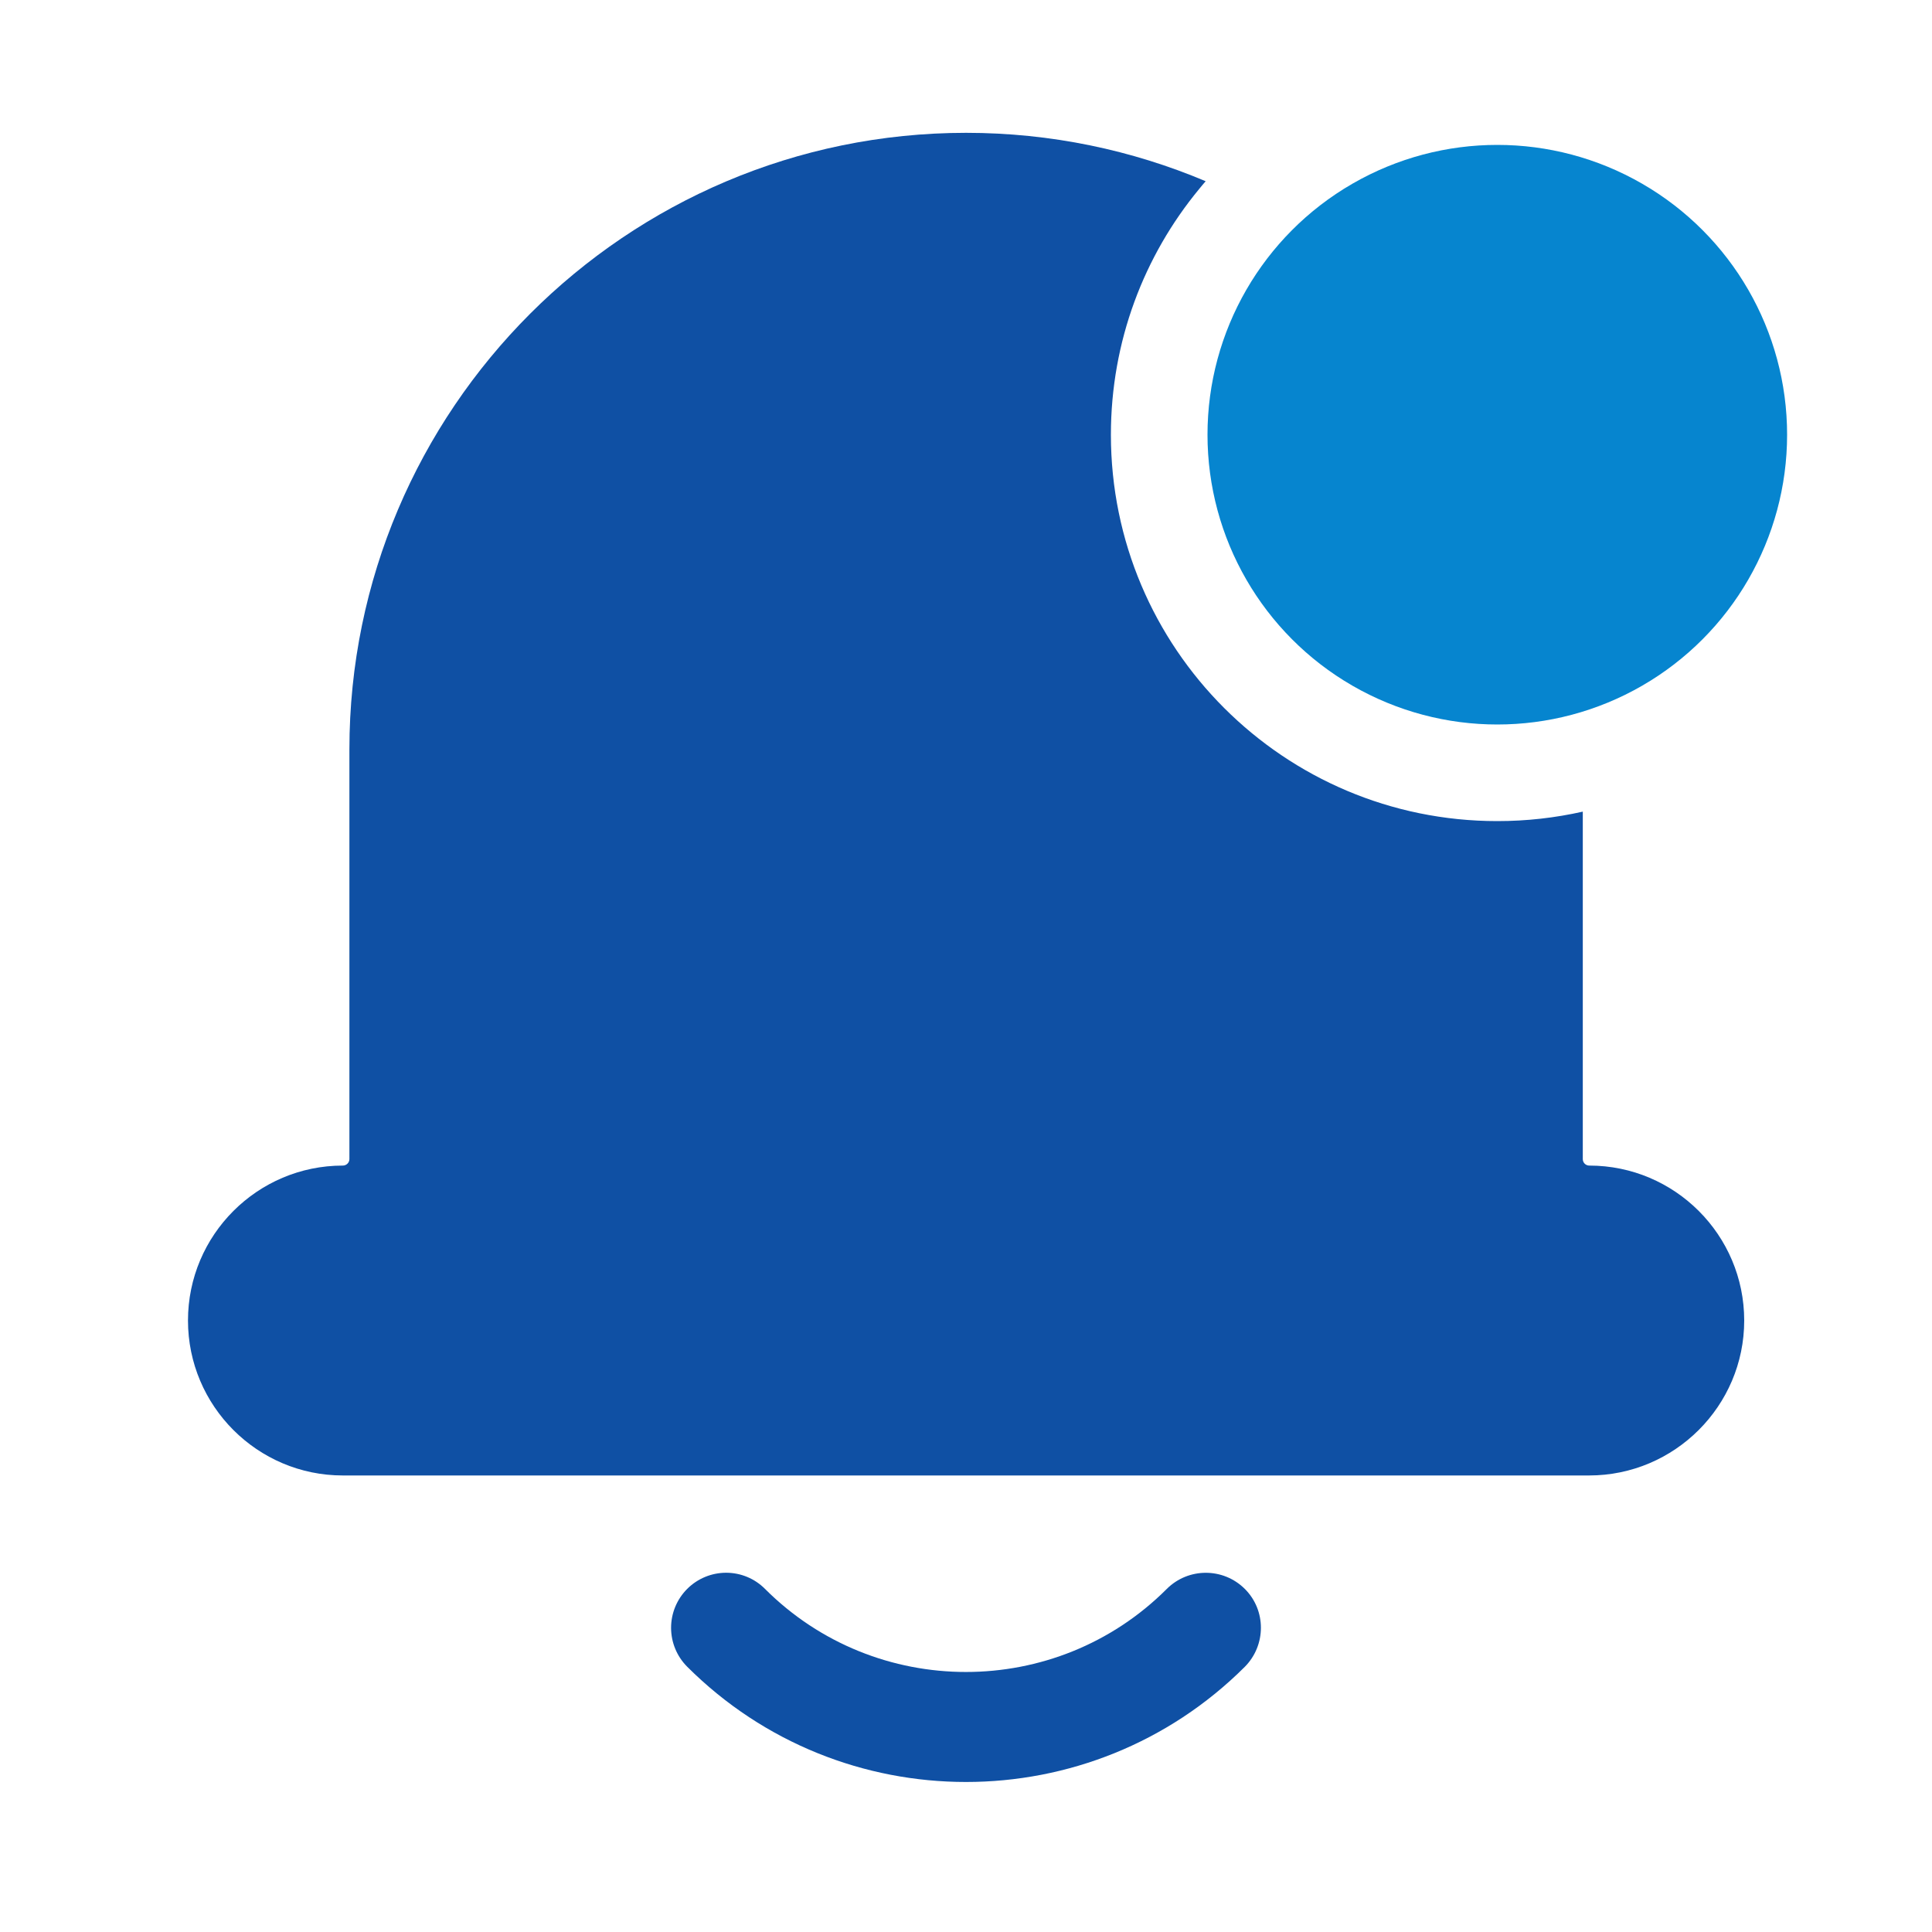 <svg width="20" height="20" viewBox="0 0 20 20" fill="none" xmlns="http://www.w3.org/2000/svg">
<path fill-rule="evenodd" clip-rule="evenodd" d="M12.481 1.876C12.458 1.902 12.436 1.929 12.414 1.956C11.843 2.647 11.5 3.534 11.5 4.5C11.5 6.709 13.291 8.5 15.5 8.5C15.804 8.5 16.1 8.466 16.385 8.402V11.999C16.385 12.036 16.415 12.066 16.452 12.066C17.337 12.066 18.056 12.785 18.056 13.67C18.056 14.554 17.335 15.274 16.45 15.274H3.549C2.665 15.274 1.946 14.554 1.946 13.67C1.946 12.785 2.665 12.066 3.549 12.066C3.586 12.066 3.617 12.036 3.617 11.999V7.759C3.617 4.239 6.48 1.375 10.001 1.375C10.88 1.375 11.718 1.554 12.481 1.876Z" fill="#0F50A4"/>
<path d="M10 18.447C8.955 18.447 7.91 18.049 7.114 17.254C7.007 17.147 6.947 17.002 6.947 16.851C6.947 16.7 7.007 16.555 7.114 16.448C7.221 16.341 7.366 16.281 7.517 16.281C7.668 16.281 7.813 16.341 7.919 16.448C9.066 17.595 10.933 17.595 12.079 16.448C12.302 16.226 12.663 16.226 12.886 16.448C13.109 16.67 13.108 17.031 12.886 17.255C12.09 18.049 11.045 18.447 10 18.447Z" fill="#0F50A4"/>
<circle cx="15.5" cy="4.5" r="3" fill="#0685CF"/>
</svg>

